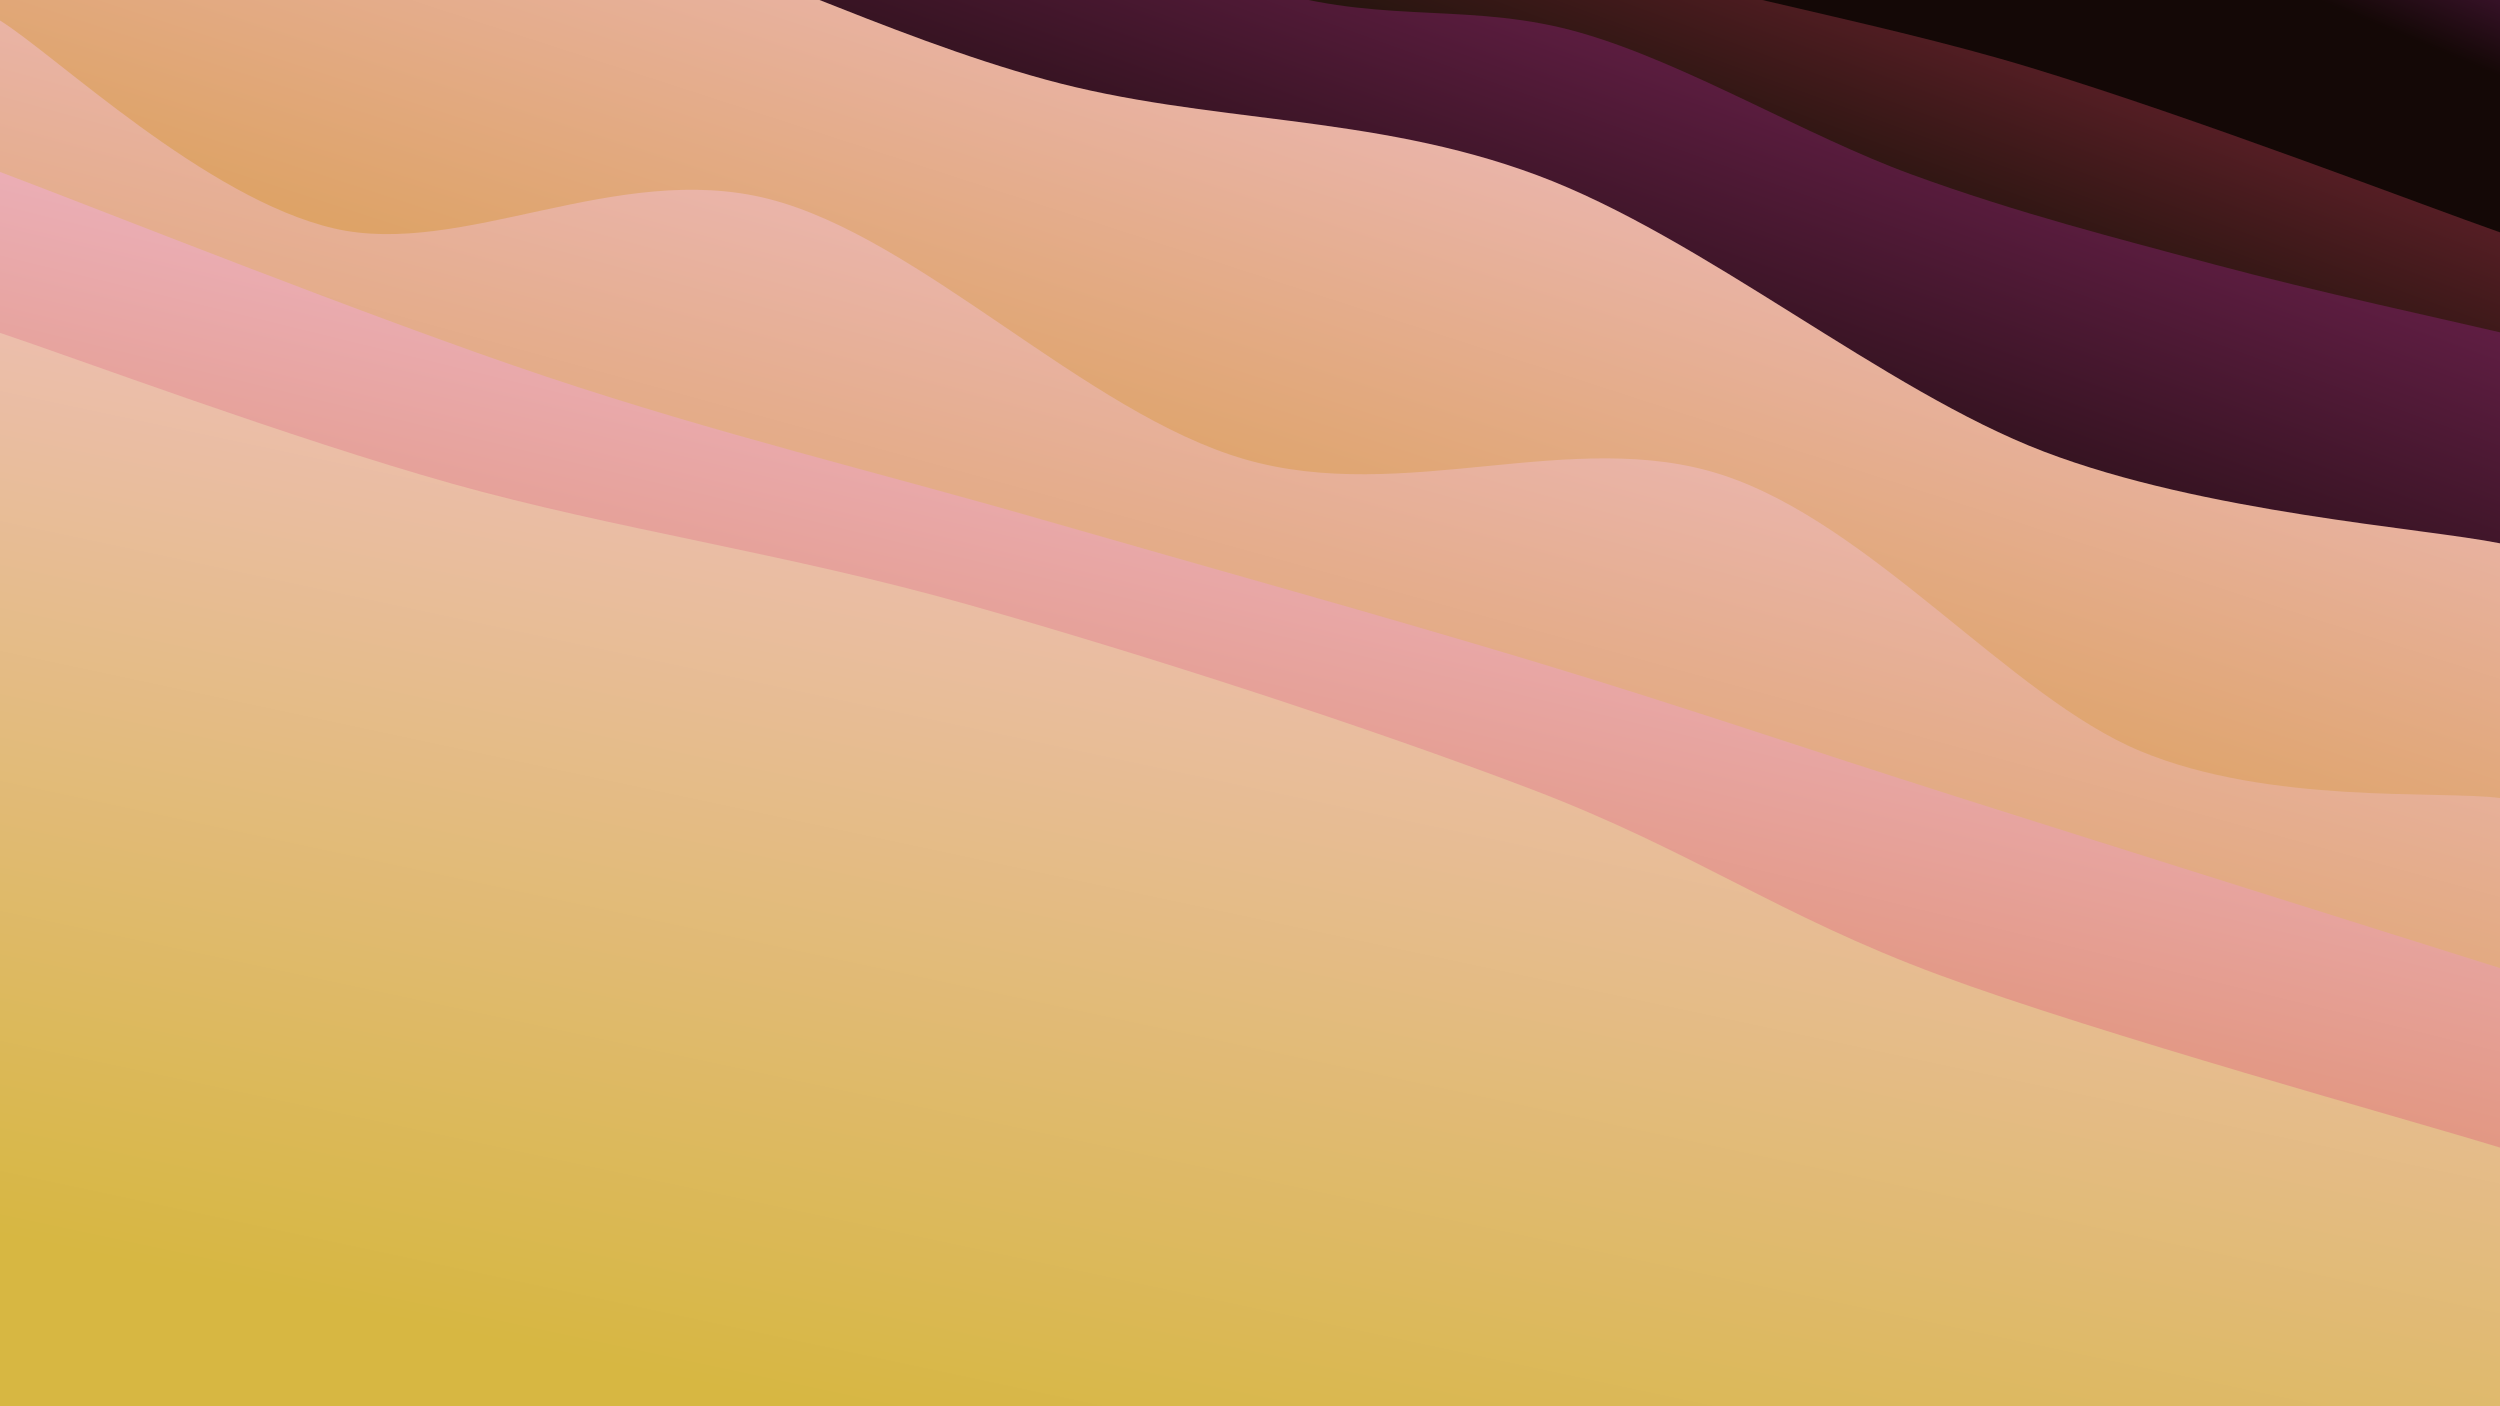 <svg class="canvas" viewBox="0 0 1920 1080" preserveAspectRatio="xMaxYMid slice" xmlns="http://www.w3.org/2000/svg" version="1.1" xmlns:xlink="http://www.w3.org/1999/xlink" xmlns:svgjs="http://svgjs.dev/svgjs"><rect width="1920" height="1080" fill="hsl(347, 65%, 15%)"></rect><defs><linearGradient x1="0.5" y1="0" x2="0" y2="1" id="SvgjsLinearGradient1175"><stop stop-color="#8a2878" offset="0"></stop><stop stop-color="#140806" offset="0.1"></stop></linearGradient><linearGradient x1="0.5" y1="0" x2="0" y2="1" id="SvgjsLinearGradient1176"><stop stop-color="#8a283d" offset="0"></stop><stop stop-color="#141106" offset="0.229"></stop></linearGradient><linearGradient x1="0.5" y1="0" x2="0" y2="1" id="SvgjsLinearGradient1177"><stop stop-color="#8a2865" offset="0"></stop><stop stop-color="#140b06" offset="0.357"></stop></linearGradient><linearGradient x1="0.5" y1="0" x2="0" y2="1" id="SvgjsLinearGradient1178"><stop stop-color="#f2c0d5" offset="0"></stop><stop stop-color="#d79942" offset="0.486"></stop></linearGradient><linearGradient x1="0.5" y1="0" x2="0" y2="1" id="SvgjsLinearGradient1179"><stop stop-color="#f2c0d5" offset="0"></stop><stop stop-color="#d79942" offset="0.614"></stop></linearGradient><linearGradient x1="0.5" y1="0" x2="0" y2="1" id="SvgjsLinearGradient1180"><stop stop-color="#f2c0df" offset="0"></stop><stop stop-color="#d77b42" offset="0.743"></stop></linearGradient><linearGradient x1="0.5" y1="0" x2="0" y2="1" id="SvgjsLinearGradient1181"><stop stop-color="#f2c0cb" offset="0"></stop><stop stop-color="#d7b742" offset="0.871"></stop></linearGradient></defs><path d="M0,-554.209C61.181,-534.643,241.343,-472.582,367.087,-436.814C492.831,-401.045,622.092,-376.225,754.464,-339.597C886.835,-302.968,1036.314,-248.476,1161.314,-217.042C1286.314,-185.607,1378.018,-184.795,1504.465,-150.99C1630.913,-117.184,1850.744,-37.005,1920,-14.209L 1920 1080 L 0 1080 Z" fill="url(&quot;#SvgjsLinearGradient1175&quot;)"></path><path d="M0,-375.837C71.927,-359.999,299.159,-307.821,431.561,-280.81C563.962,-253.799,673.864,-251.517,794.408,-213.773C914.951,-176.028,1027.262,-98.644,1154.822,-54.343C1282.381,-10.043,1432.236,13.233,1559.765,52.032C1687.295,90.83,1859.961,157.379,1920,178.449L 1920 1080 L 0 1080 Z" fill="url(&quot;#SvgjsLinearGradient1176&quot;)"></path><path d="M0,-313.336C41.197,-297.648,163.423,-237.853,247.18,-219.208C330.938,-200.563,427.413,-218.086,502.546,-201.467C577.68,-184.847,618.365,-152.069,697.979,-119.488C777.594,-86.906,894.272,-30.078,980.231,-5.977C1066.191,18.125,1132.422,1.792,1213.736,25.121C1295.05,48.45,1386.818,104.292,1468.115,133.996C1549.412,163.7,1626.203,183.14,1701.517,203.346C1776.831,223.553,1883.586,246.587,1920,255.236L 1920 1080 L 0 1080 Z" fill="url(&quot;#SvgjsLinearGradient1177&quot;)"></path><path d="M0,-165.586C71.952,-149.754,297.889,-108.375,431.712,-70.594C565.535,-32.813,678.143,26.91,802.938,61.1C927.733,95.29,1052.702,86.932,1180.483,134.546C1308.263,182.16,1446.369,299.665,1569.621,346.785C1692.874,393.906,1861.604,405.523,1920,417.271L 1920 1080 L 0 1080 Z" fill="url(&quot;#SvgjsLinearGradient1178&quot;)"></path><path d="M0,15.745C42.746,42.357,158.124,152.586,256.477,175.417C354.83,198.248,473.538,123.181,590.117,152.729C706.697,182.278,833.877,317.381,955.953,352.709C1078.028,388.038,1207.932,327.341,1322.571,364.699C1437.21,402.057,1544.216,535.491,1643.787,576.856C1743.359,618.221,1873.965,606.883,1920,612.888L 1920 1080 L 0 1080 Z" fill="url(&quot;#SvgjsLinearGradient1179&quot;)"></path><path d="M0,132.057C70.001,158.286,286.81,244.988,420.004,289.43C553.199,333.872,672.135,362.069,799.165,398.708C926.194,435.347,1064.862,473.713,1182.182,509.264C1299.503,544.816,1380.12,572.977,1503.089,612.014C1626.059,651.051,1850.515,721.574,1920,743.486L 1920 1080 L 0 1080 Z" fill="url(&quot;#SvgjsLinearGradient1180&quot;)"></path><path d="M0,255.641C57.886,274.951,223.444,336.73,347.315,371.503C471.186,406.277,605.015,425.145,743.228,464.282C881.441,503.42,1052.242,558.91,1176.591,606.331C1300.94,653.752,1365.422,702.973,1489.324,748.81C1613.225,794.648,1848.221,859.264,1920,881.355L 1920 1080 L 0 1080 Z" fill="url(&quot;#SvgjsLinearGradient1181&quot;)"></path></svg>